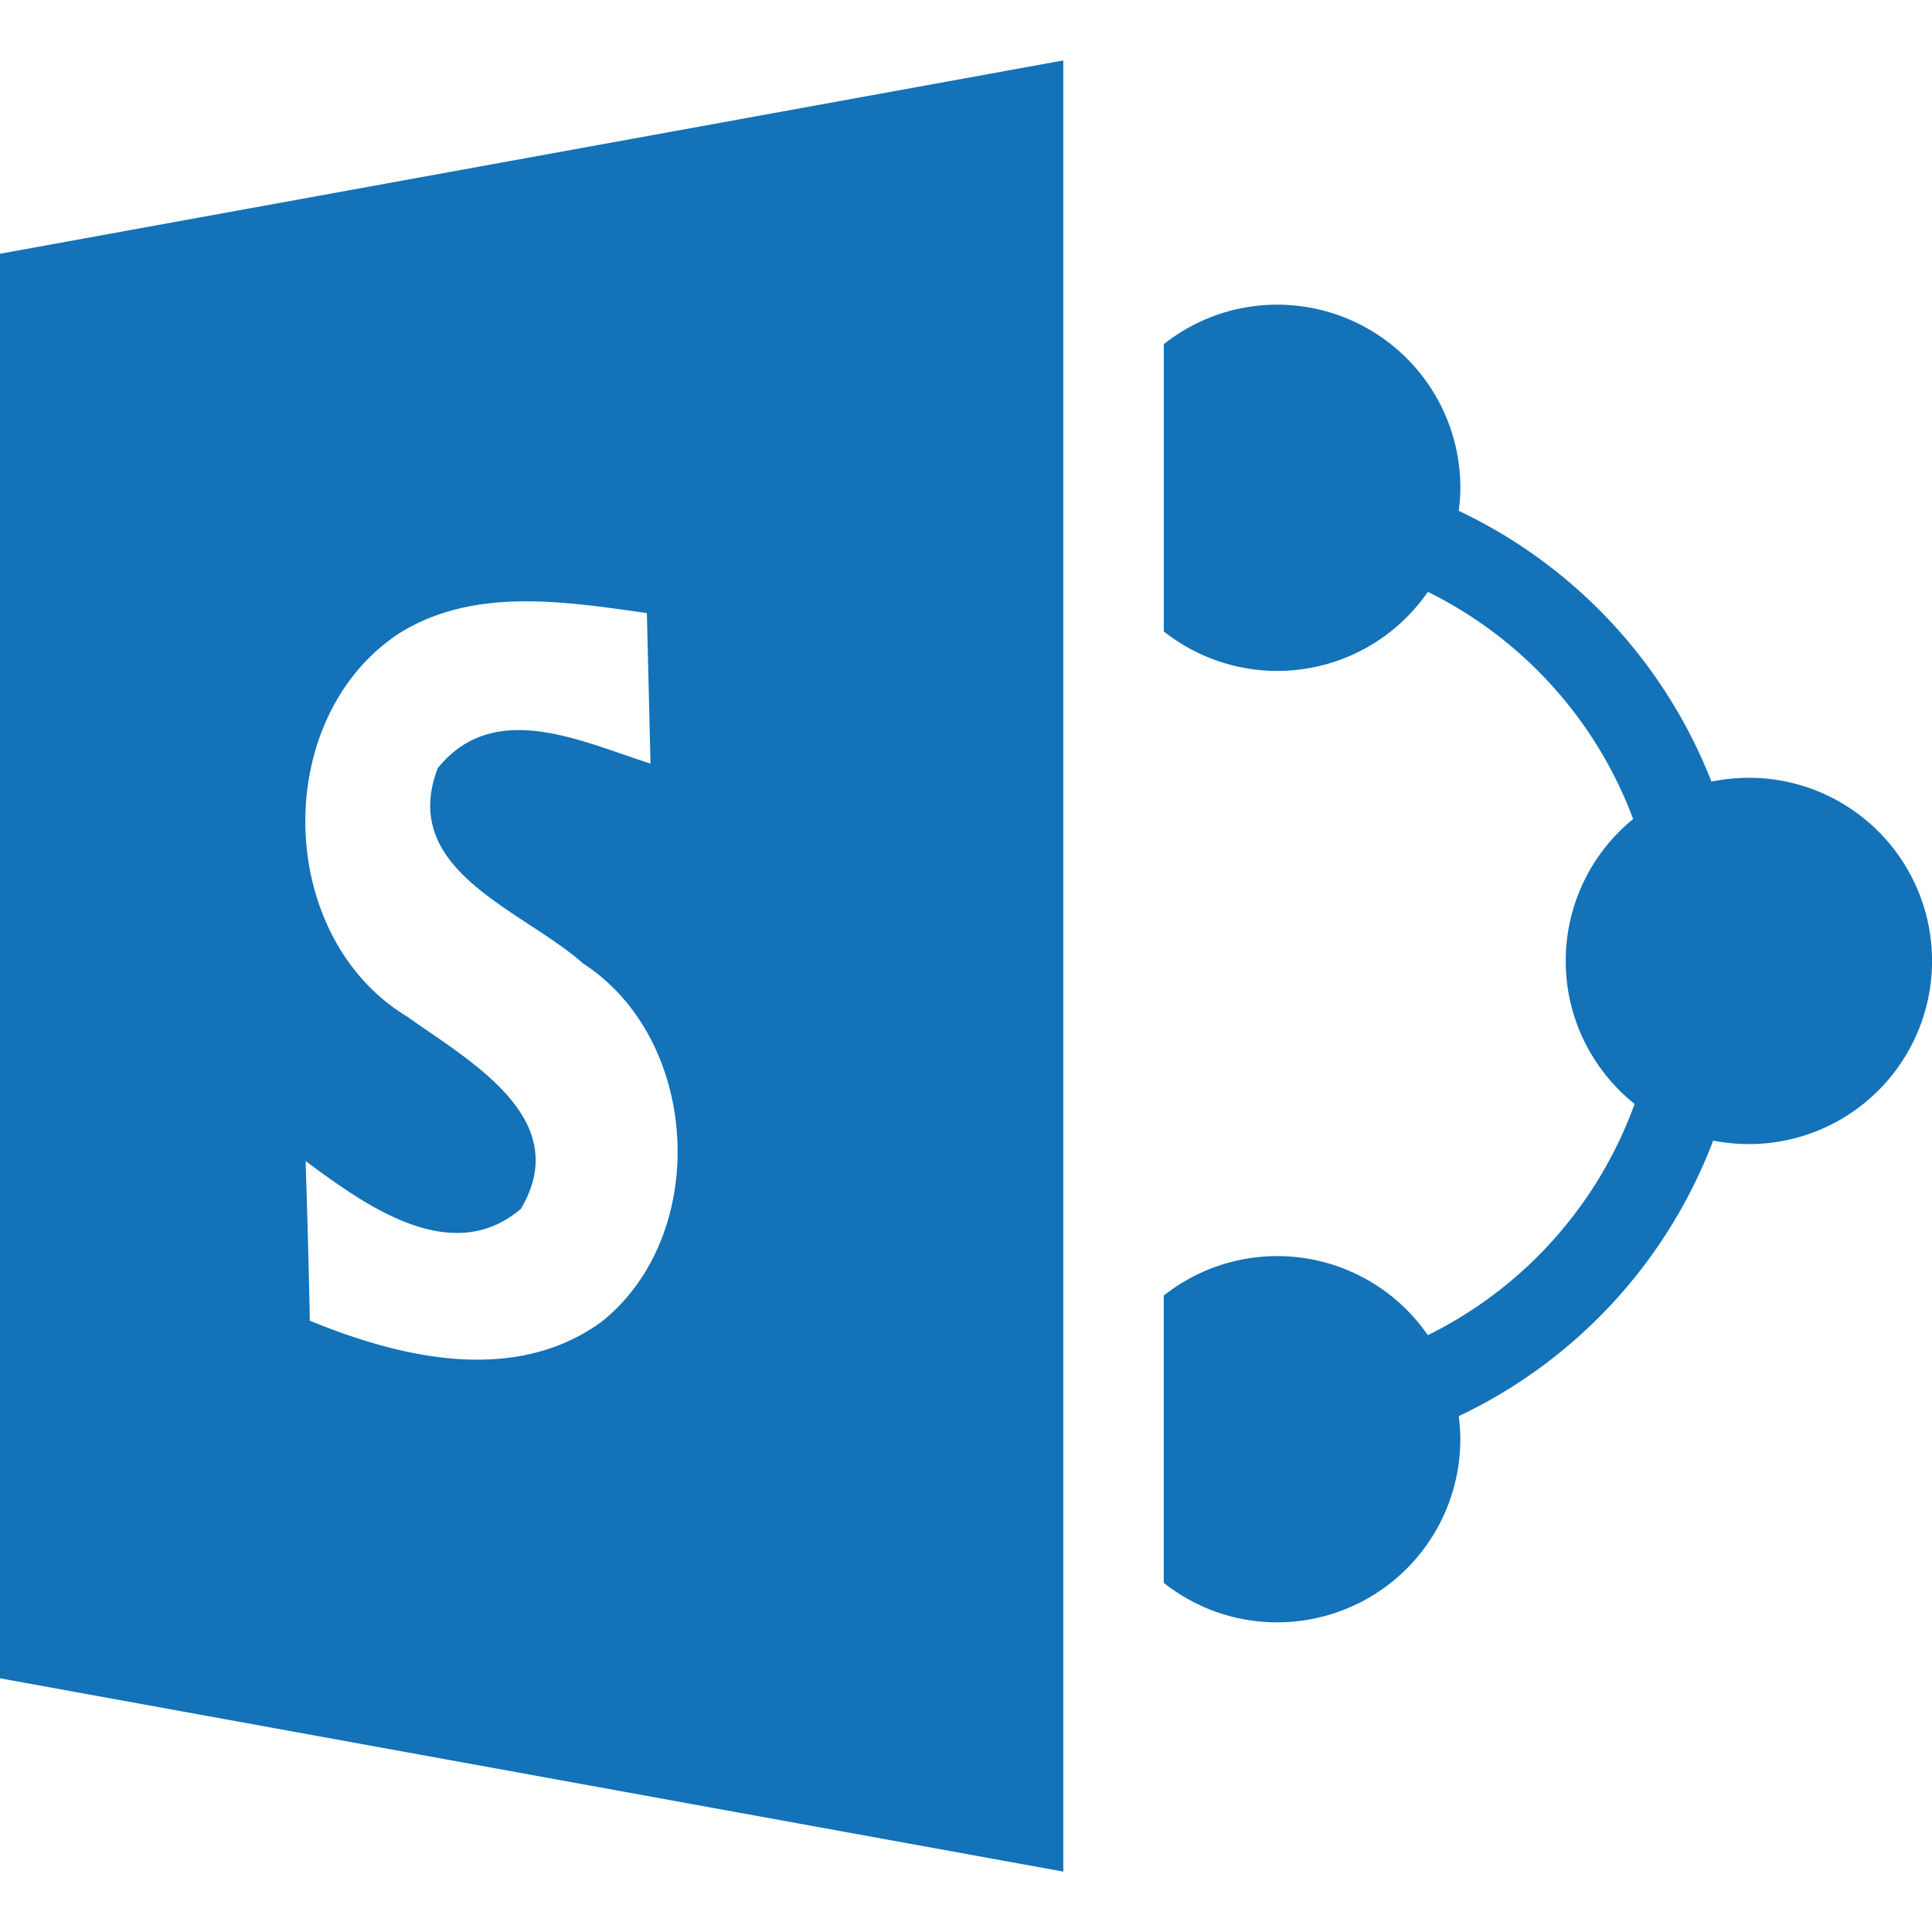 <svg xmlns="http://www.w3.org/2000/svg" viewBox="0 0 50 50"><path fill="#1372B8" d="M45.26 20.129c-.332 0-.655.035-.968.1a12.989 12.989 0 0 0-6.54-7.009c.025-.196.042-.394.042-.596a4.739 4.739 0 0 0-4.74-4.739 4.715 4.715 0 0 0-2.935 1.023v7.433a4.731 4.731 0 0 0 6.833-1.024 10.75 10.75 0 0 1 5.314 5.88 4.727 4.727 0 0 0-1.745 3.672c0 1.498.697 2.832 1.782 3.701a10.75 10.75 0 0 1-5.351 5.984 4.734 4.734 0 0 0-6.834-1.025V40.963a4.712 4.712 0 0 0 2.935 1.023 4.74 4.74 0 0 0 4.74-4.74c0-.202-.017-.4-.041-.596a12.994 12.994 0 0 0 6.585-7.132 4.74 4.74 0 1 0 .923-9.389zM0 6.567v36.867l27.518 5.003V1.564L0 6.567zm15.564 27.644c-2.244 1.628-5.183.94-7.545-.032a360.1 360.1 0 0 0-.11-4.131c1.517 1.122 3.76 2.773 5.569 1.24 1.399-2.346-1.35-3.84-2.939-4.977-3.412-2.062-3.539-7.702-.229-9.907 1.936-1.224 4.298-.837 6.431-.538l.094 3.895c-1.777-.561-4.044-1.69-5.506.118-1.019 2.663 2.204 3.666 3.761 5.056 3.042 1.969 3.302 7.025.474 9.276z"/></svg>